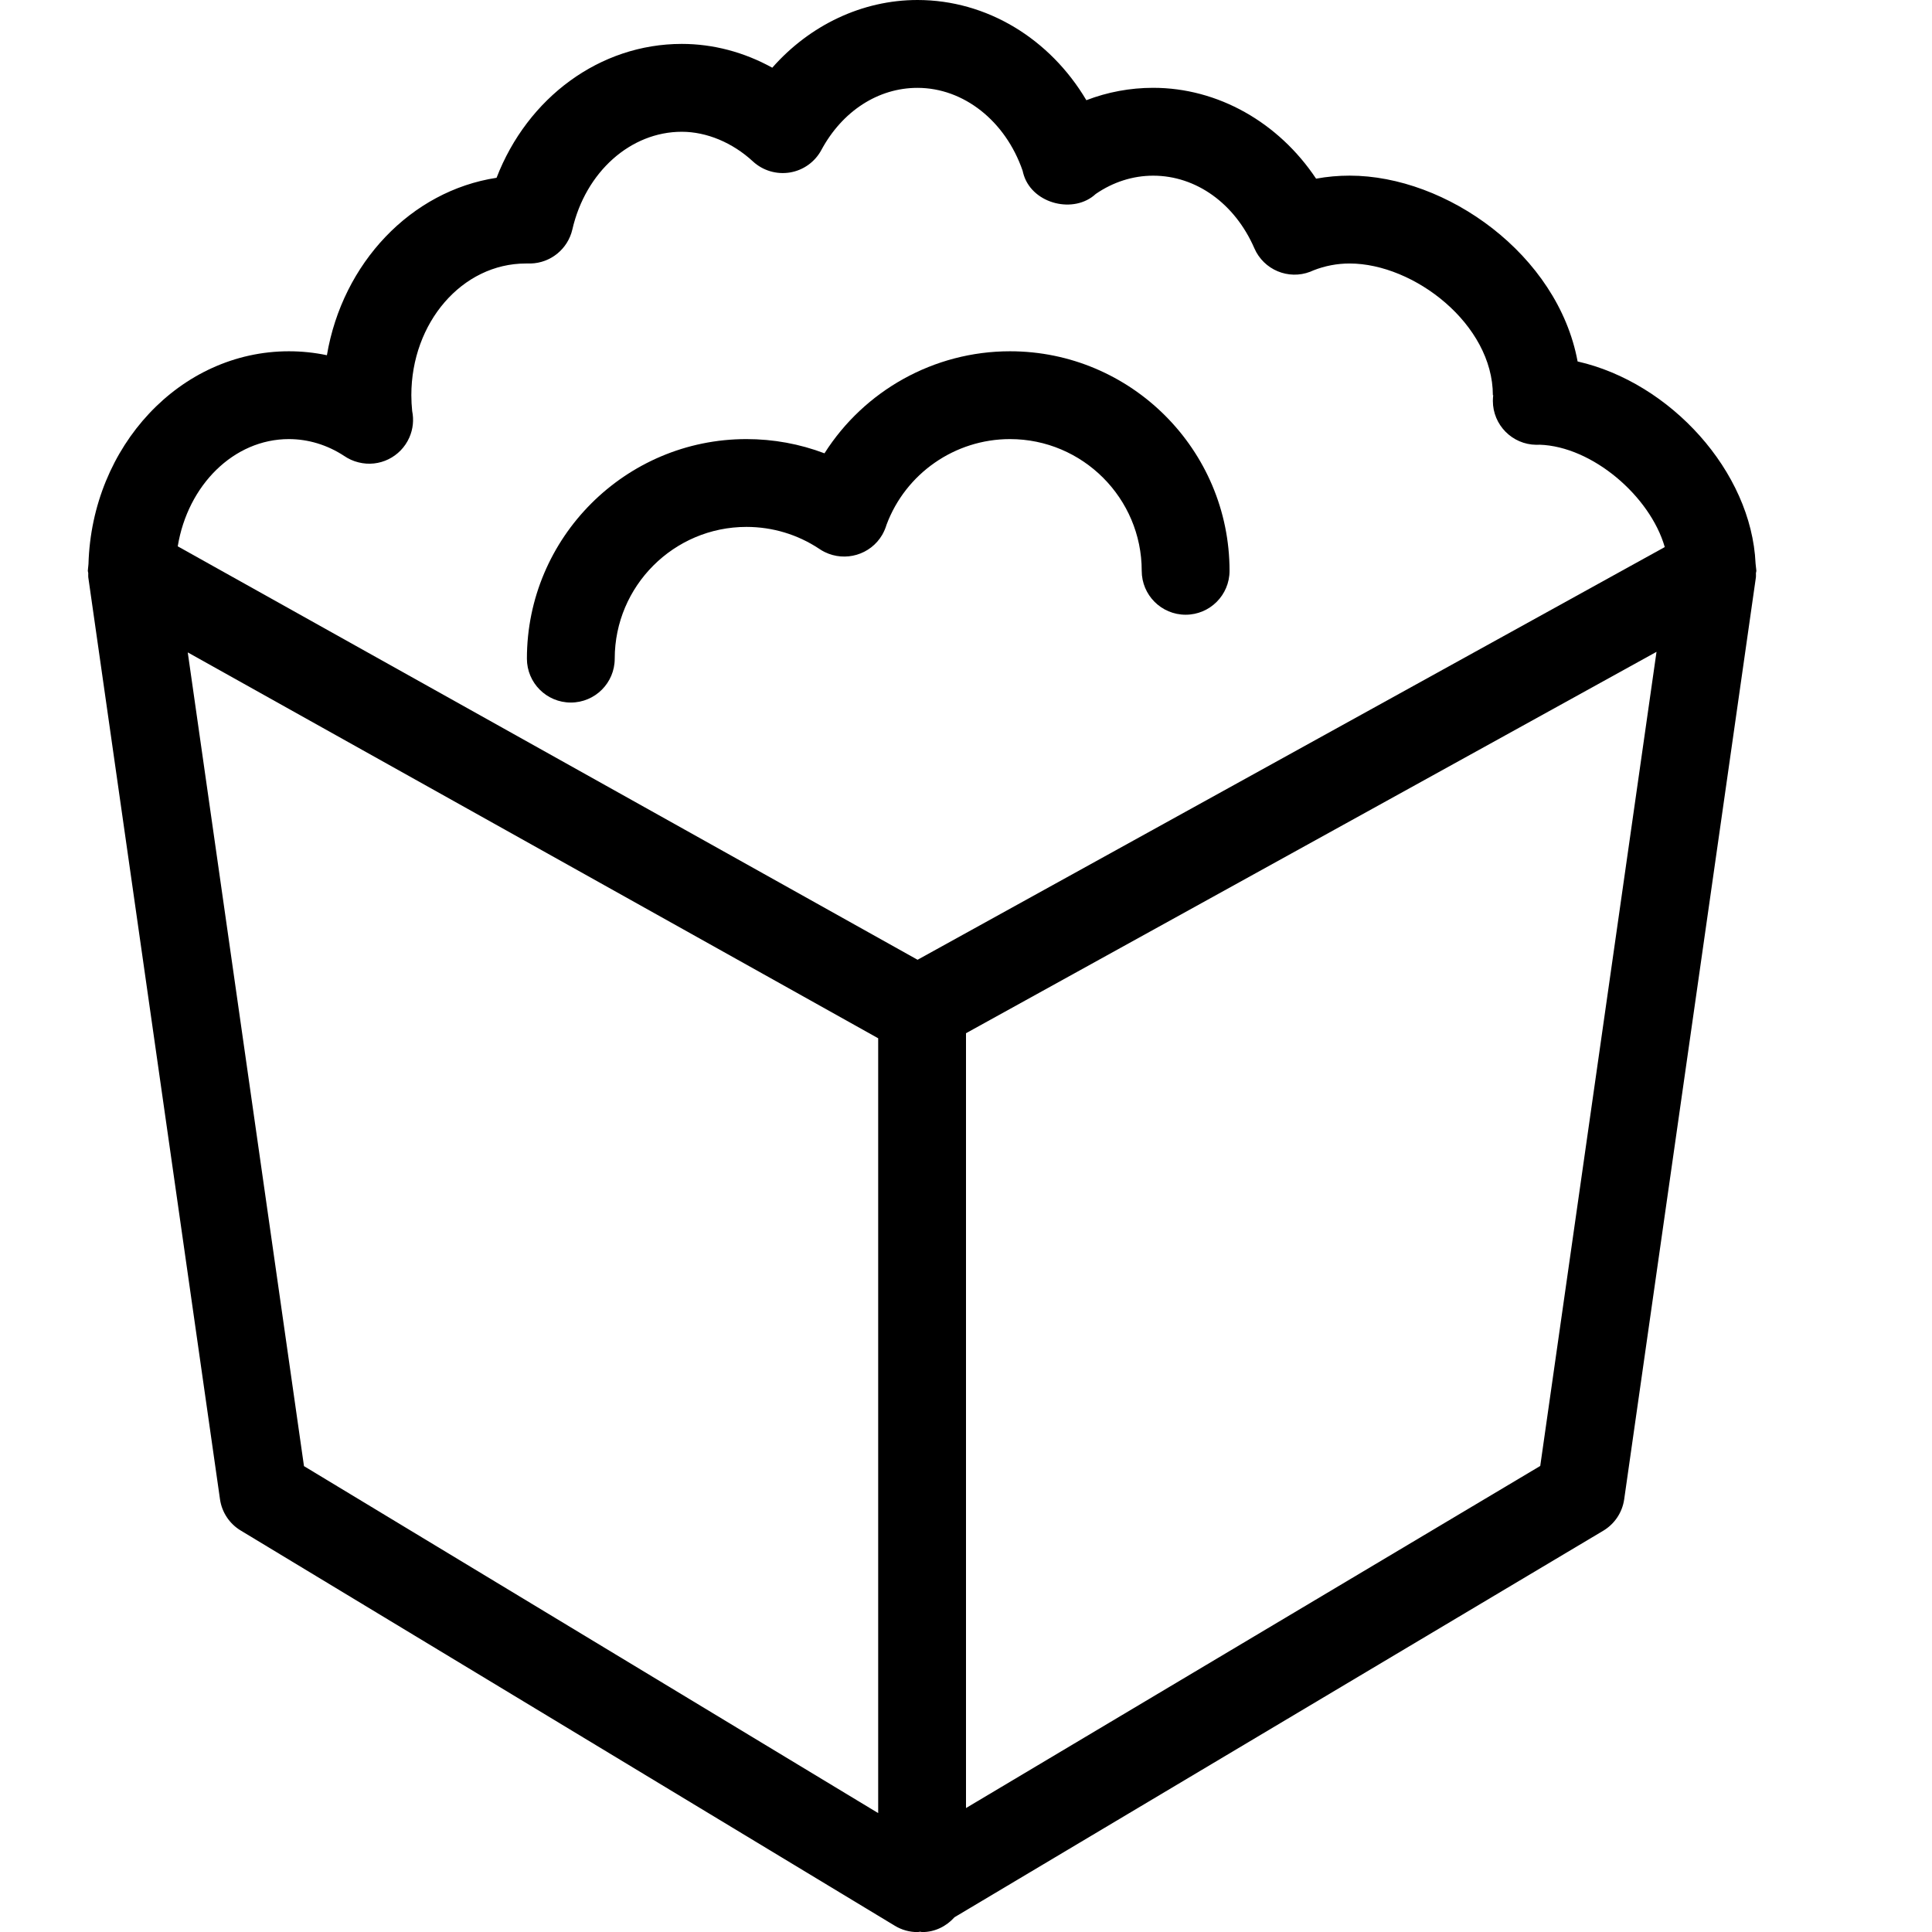 <?xml version="1.0" encoding="UTF-8" standalone="no"?>
<svg width="44px" height="44px" viewBox="0 0 44 44" version="1.1" xmlns="http://www.w3.org/2000/svg" xmlns:xlink="http://www.w3.org/1999/xlink">
    <!-- Generator: Sketch 3.7.2 (28276) - http://www.bohemiancoding.com/sketch -->
    <title>foo-popcorn</title>
    <desc>Created with Sketch.</desc>
    <defs></defs>
    <g id="44px-Line" stroke="none" stroke-width="1" fill="none" fill-rule="evenodd">
        <g id="foo-popcorn"></g>
        <path d="M39.99,12.909 C39.988,12.883 39.986,12.858 39.982,12.833 C39.887,10.736 38.041,8.711 35.929,8.232 C35.477,5.796 32.944,4 30.737,4 C30.479,4 30.224,4.023 29.973,4.069 C29.121,2.79 27.74,2 26.263,2 C25.739,2 25.225,2.096 24.741,2.282 C23.911,0.882 22.474,-1.70530257e-13 20.895,-1.70530257e-13 C19.637,-1.70530257e-13 18.442,0.572 17.588,1.542 C16.947,1.188 16.242,1 15.527,1 C13.662,1 12.014,2.222 11.309,4.049 C9.36,4.347 7.8,5.99 7.445,8.09 C7.161,8.03 6.872,8 6.58,8 C4.104,8 2.092,10.161 2.015,12.845 C2.012,12.862 2.012,12.879 2.01,12.897 C2.009,12.932 2,12.965 2,13.001 C2,13.019 2.009,13.033 2.01,13.051 C2.012,13.082 2.006,13.112 2.01,13.143 L5.01,34.143 C5.052,34.44 5.226,34.703 5.483,34.857 L20.378,43.857 C20.537,43.954 20.716,44.002 20.895,44.002 C20.916,44.002 20.937,43.995 20.958,43.993 C20.973,43.994 20.985,44.002 21,44.002 C21.296,44.002 21.555,43.868 21.738,43.664 L36.512,34.862 C36.772,34.707 36.948,34.443 36.99,34.144 L39.99,13.144 C39.994,13.113 39.989,13.083 39.99,13.052 C39.991,13.035 40,13.02 40,13.002 C40,12.97 39.991,12.94 39.99,12.909 L39.99,12.909 Z M6.579,10 C7.019,10 7.453,10.132 7.834,10.381 C7.933,10.449 8.044,10.501 8.165,10.53 C8.637,10.65 9.125,10.41 9.322,9.965 C9.409,9.769 9.427,9.558 9.387,9.361 C9.375,9.243 9.368,9.122 9.368,9.001 C9.368,7.347 10.525,6.001 11.976,6.001 C11.988,6 12.075,6.001 12.086,6.001 C12.542,5.989 12.932,5.67 13.035,5.226 C13.336,3.916 14.361,3.001 15.527,3.001 C16.092,3.001 16.683,3.247 17.148,3.677 C17.375,3.886 17.685,3.978 17.991,3.928 C18.296,3.877 18.56,3.688 18.706,3.416 C19.183,2.53 20.001,2.001 20.894,2.001 C21.947,2.001 22.898,2.755 23.289,3.887 C23.297,3.925 23.308,3.963 23.32,4.001 C23.537,4.651 24.463,4.875 24.955,4.417 C25.351,4.145 25.801,4.001 26.263,4.001 C27.241,4.001 28.124,4.635 28.567,5.654 C28.78,6.144 29.341,6.381 29.841,6.188 C29.865,6.178 29.888,6.168 29.911,6.158 C30.175,6.054 30.453,6.001 30.736,6.001 C32.205,6.001 33.999,7.386 33.999,9.001 L34.007,9.001 C34.002,9.043 33.999,9.086 33.999,9.13 C33.999,9.678 34.44,10.124 34.988,10.13 C35.017,10.131 35.038,10.129 35.062,10.128 C36.261,10.166 37.579,11.297 37.914,12.459 L20.897,21.858 L4.048,12.442 C4.275,11.053 5.321,10 6.579,10 L6.579,10 Z M4.276,14.858 L20,23.646 L20,41.292 L6.923,33.39 L4.276,14.858 L4.276,14.858 Z M35.078,33.386 L22,41.177 L22,23.531 L37.726,14.845 L35.078,33.386 L35.078,33.386 Z" id="Shape" fill="#000000"></path>
        <path d="M13,16 C13.552,16 14,15.553 14,15 C14,13.346 15.346,12 17,12 C17.594,12 18.167,12.173 18.659,12.5 C18.697,12.526 18.737,12.55 18.78,12.571 C19.251,12.804 19.826,12.635 20.092,12.18 C20.134,12.106 20.167,12.029 20.19,11.951 C20.626,10.781 21.749,10 23.002,10 C24.656,10 26.002,11.346 26.002,13 C26.002,13.553 26.45,14 27.002,14 C27.554,14 28.002,13.553 28.002,13 C28.002,10.243 25.759,8 23.002,8 C21.266,8 19.68,8.9 18.777,10.324 C18.212,10.11 17.613,10 17,10 C14.243,10 12,12.243 12,15 C12,15.553 12.448,16 13,16 L13,16 Z" id="Shape" fill="#000000"></path>
    </g>
</svg>